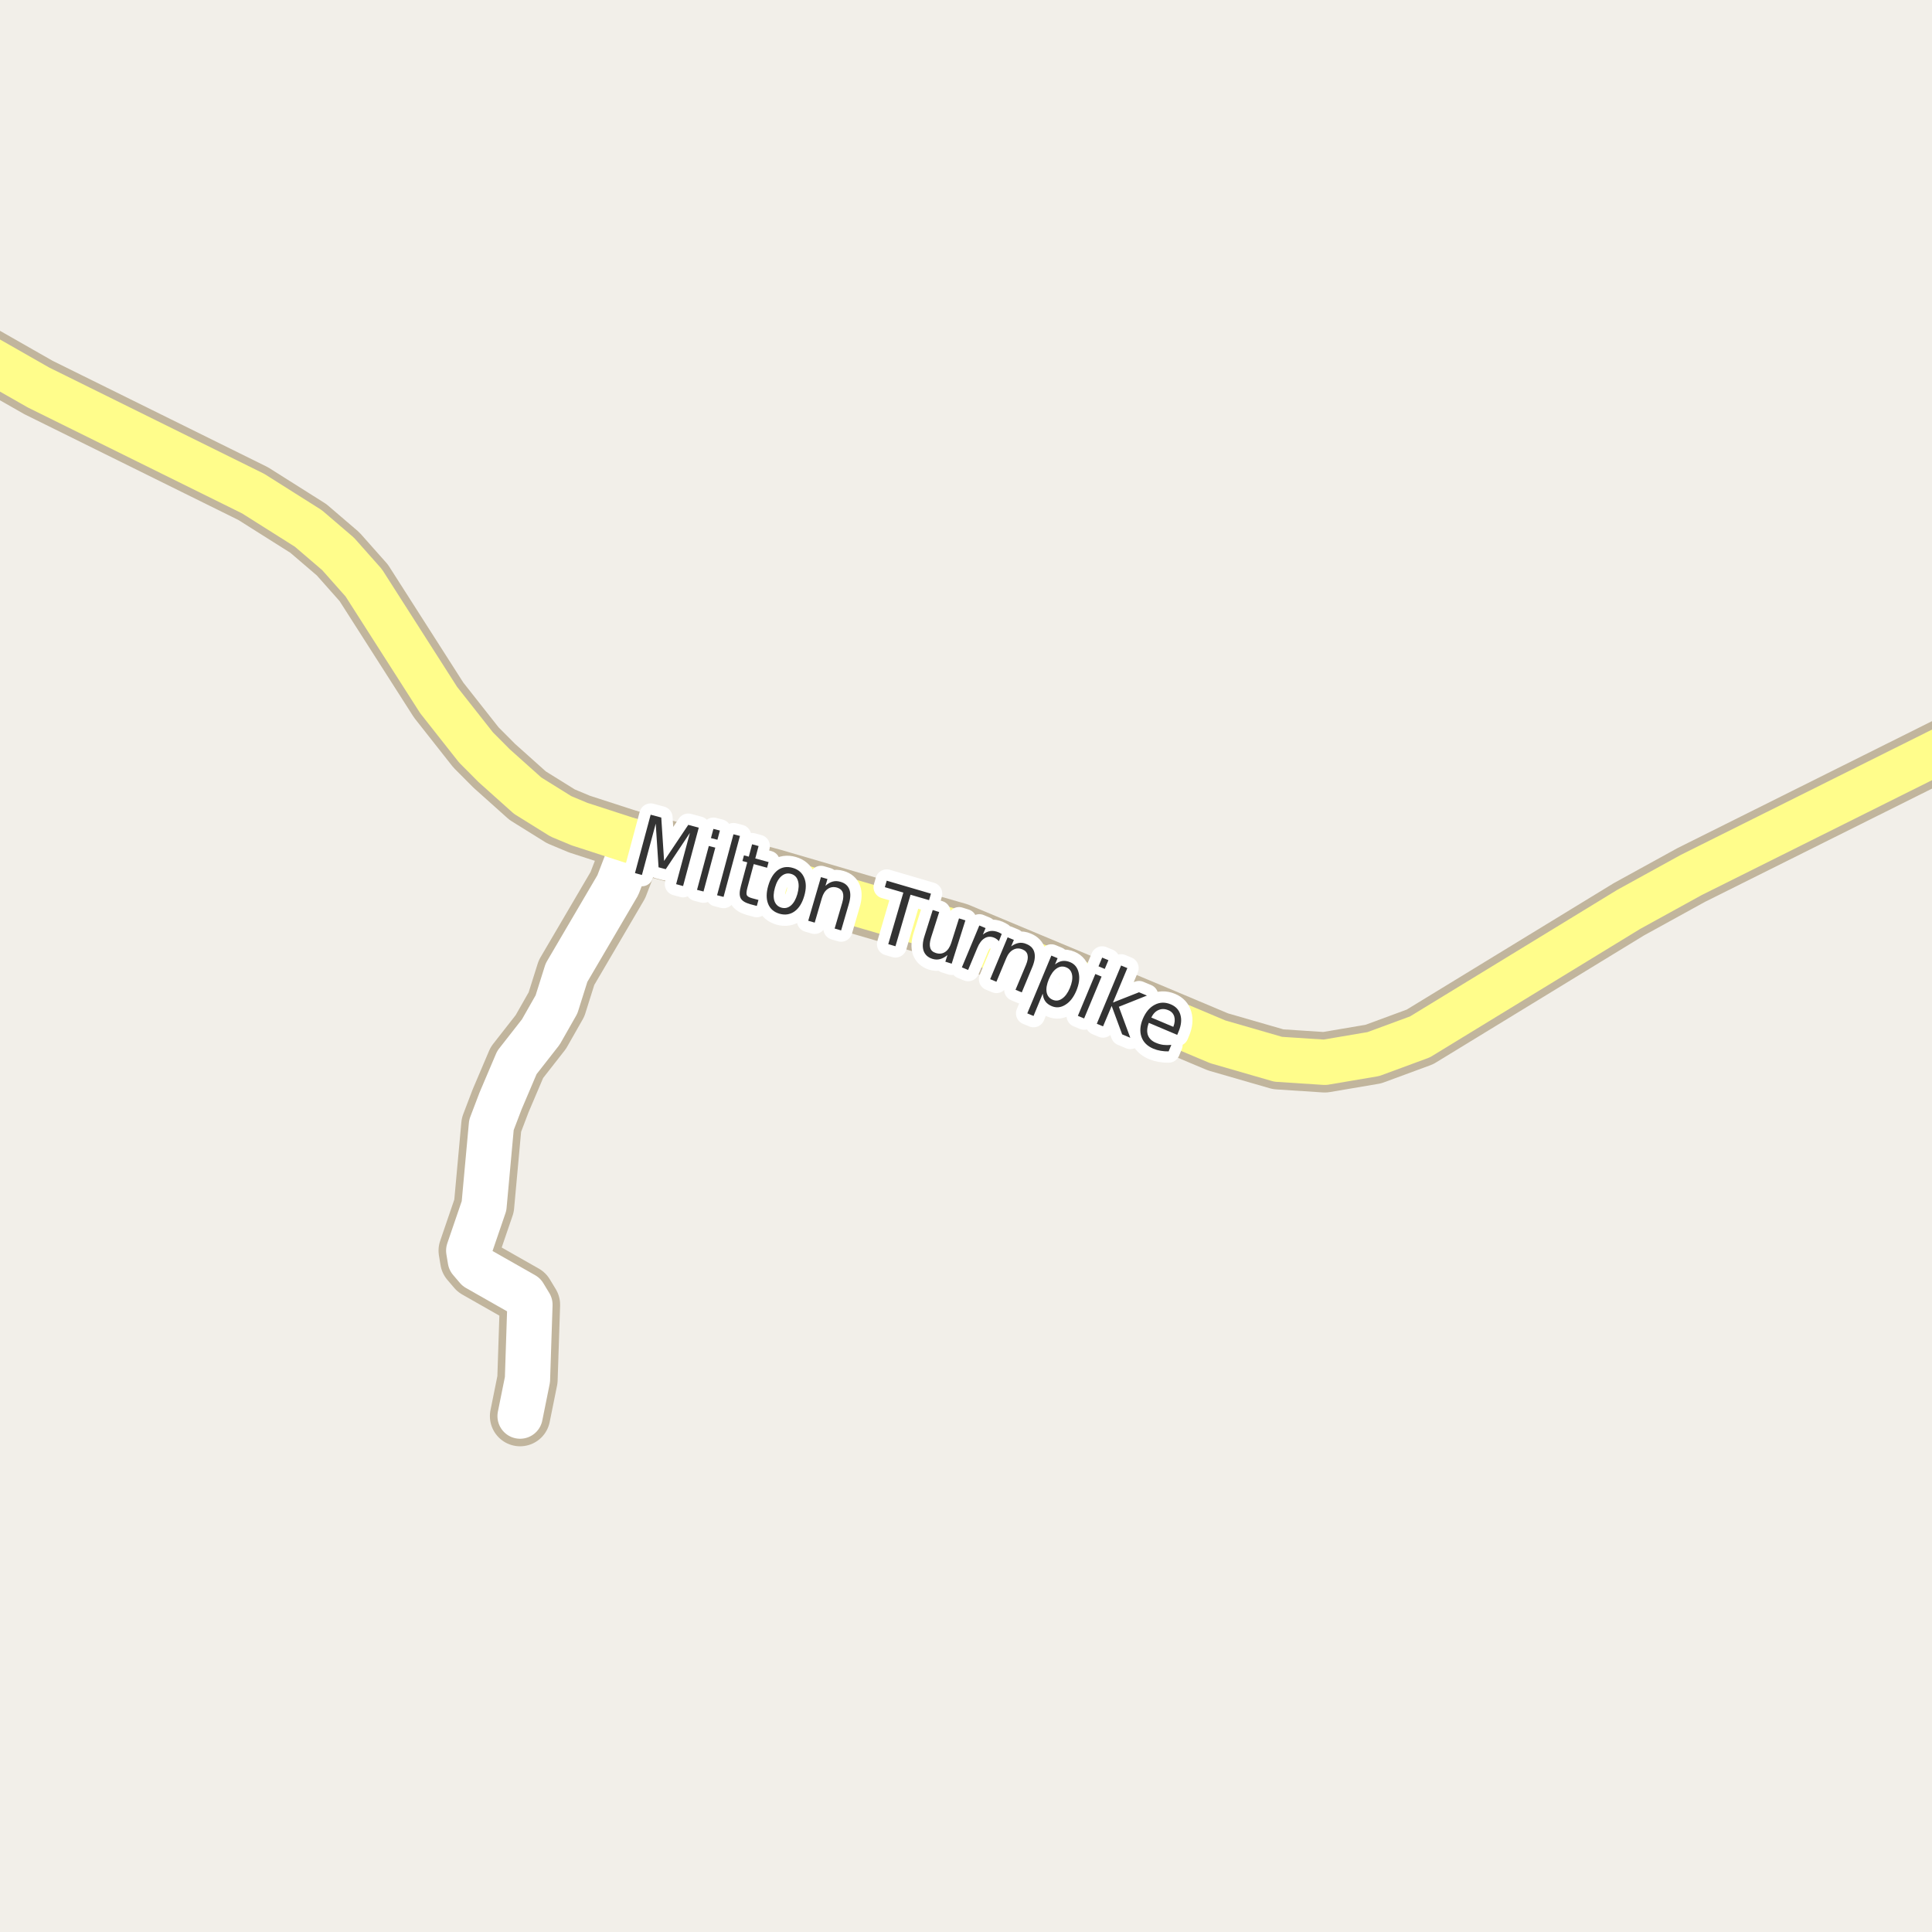 <?xml version="1.0" encoding="UTF-8"?>
<svg xmlns="http://www.w3.org/2000/svg" xmlns:xlink="http://www.w3.org/1999/xlink" width="256pt" height="256pt" viewBox="0 0 256 256" version="1.1">
<g id="surface2">
<rect x="0" y="0" width="256" height="256" style="fill:rgb(94.902%,93.725%,91.373%);fill-opacity:1;stroke:none;"/>
<path style="fill:none;stroke-width:8;stroke-linecap:round;stroke-linejoin:round;stroke:rgb(75.686%,70.98%,61.569%);stroke-opacity:1;stroke-miterlimit:10;" d="M 83.523 111.383 L 83.082 114.129 L 81.871 117.277 L 75.066 128.879 L 73.738 133.09 L 71.664 136.738 L 68.492 140.793 L 66.328 145.879 L 65.117 149.059 L 64.137 159.789 L 62.109 165.715 L 62.32 166.992 L 63.227 168.055 L 69.426 171.578 L 70.219 172.887 L 69.891 182.805 L 68.914 187.641 "/>
<path style="fill:none;stroke-width:8;stroke-linecap:round;stroke-linejoin:round;stroke:rgb(75.686%,70.98%,61.569%);stroke-opacity:1;stroke-miterlimit:10;" d="M 264 96.395 L 258.309 98.875 L 224.102 115.938 L 215.832 120.488 L 188.148 137.395 L 181.973 139.672 L 175.543 140.762 L 169.367 140.359 L 161.375 138.051 L 153.148 134.586 L 126.887 123.609 L 123.625 122.672 L 102.398 116.465 L 83.523 111.383 L 76.789 109.199 L 74.32 108.168 L 69.914 105.426 L 65.488 101.465 L 63.066 99.031 L 58.125 92.762 L 48.199 77.23 L 44.797 73.395 L 40.859 70.023 L 33.543 65.406 L 5.09 51.34 L -3.602 46.383 L -9 42.699 "/>
<path style="fill:none;stroke-width:6;stroke-linecap:round;stroke-linejoin:round;stroke:rgb(100%,100%,100%);stroke-opacity:1;stroke-miterlimit:10;" d="M 83.523 111.383 L 83.082 114.129 L 81.871 117.277 L 75.066 128.879 L 73.738 133.09 L 71.664 136.738 L 68.492 140.793 L 66.328 145.879 L 65.117 149.059 L 64.137 159.789 L 62.109 165.715 L 62.32 166.992 L 63.227 168.055 L 69.426 171.578 L 70.219 172.887 L 69.891 182.805 L 68.914 187.641 "/>
<path style="fill:none;stroke-width:6;stroke-linecap:round;stroke-linejoin:round;stroke:rgb(100%,99.216%,54.51%);stroke-opacity:1;stroke-miterlimit:10;" d="M 264 96.395 L 258.309 98.875 L 224.102 115.938 L 215.832 120.488 L 188.148 137.395 L 181.973 139.672 L 175.543 140.762 L 169.367 140.359 L 161.375 138.051 L 153.148 134.586 L 126.887 123.609 L 123.625 122.672 L 102.398 116.465 L 83.523 111.383 L 76.789 109.199 L 74.32 108.168 L 69.914 105.426 L 65.488 101.465 L 63.066 99.031 L 58.125 92.762 L 48.199 77.23 L 44.797 73.395 L 40.859 70.023 L 33.543 65.406 L 5.09 51.34 L -3.602 46.383 L -9 42.699 "/>
<path style="fill:none;stroke-width:3;stroke-linecap:round;stroke-linejoin:round;stroke:rgb(100%,100%,100%);stroke-opacity:1;stroke-miterlimit:10;" d="M 86.215 107.953 L 87.621 108.328 L 87.996 114.078 L 91.199 109.297 L 92.59 109.672 L 90.512 117.406 L 89.59 117.156 L 91.418 110.359 L 88.215 115.172 L 87.262 114.922 L 86.887 109.141 L 85.059 115.938 L 84.137 115.688 Z M 93.922 112.098 L 94.781 112.316 L 93.219 118.129 L 92.359 117.91 Z M 94.531 109.832 L 95.391 110.051 L 95.062 111.27 L 94.203 111.051 Z M 97.188 110.547 L 98.047 110.766 L 95.875 118.844 L 95.016 118.625 Z M 100.516 112.105 L 100.078 113.746 L 101.844 114.23 L 101.641 114.98 L 99.875 114.496 L 99.031 117.637 C 98.906 118.117 98.879 118.441 98.953 118.605 C 99.035 118.773 99.258 118.91 99.625 119.012 L 100.5 119.246 L 100.281 120.043 L 99.406 119.809 C 98.738 119.621 98.316 119.355 98.141 119.012 C 97.961 118.668 97.973 118.133 98.172 117.402 L 99.016 114.262 L 98.375 114.09 L 98.578 113.34 L 99.219 113.512 L 99.656 111.871 Z M 104.828 115.797 C 104.367 115.664 103.945 115.758 103.562 116.078 C 103.176 116.402 102.883 116.914 102.688 117.609 C 102.488 118.297 102.461 118.883 102.609 119.359 C 102.766 119.828 103.07 120.129 103.531 120.266 C 104 120.398 104.422 120.305 104.797 119.984 C 105.172 119.664 105.457 119.156 105.656 118.469 C 105.852 117.773 105.879 117.188 105.734 116.719 C 105.598 116.242 105.297 115.934 104.828 115.797 Z M 105.047 115 C 105.785 115.211 106.289 115.648 106.562 116.312 C 106.844 116.969 106.844 117.777 106.562 118.734 C 106.289 119.672 105.863 120.348 105.281 120.766 C 104.695 121.18 104.035 121.285 103.297 121.078 C 102.547 120.859 102.039 120.422 101.781 119.766 C 101.52 119.102 101.523 118.297 101.797 117.359 C 102.078 116.402 102.5 115.715 103.062 115.297 C 103.633 114.883 104.297 114.781 105.047 115 Z M 112.469 119.801 L 111.453 123.285 L 110.594 123.035 L 111.609 119.582 C 111.766 119.031 111.785 118.594 111.672 118.27 C 111.555 117.949 111.305 117.73 110.922 117.613 C 110.461 117.48 110.051 117.535 109.688 117.785 C 109.332 118.027 109.07 118.426 108.906 118.988 L 107.953 122.254 L 107.094 122.004 L 108.781 116.223 L 109.641 116.473 L 109.375 117.379 C 109.688 117.09 110.004 116.902 110.328 116.816 C 110.648 116.723 111 116.734 111.375 116.848 C 111.969 117.016 112.359 117.355 112.547 117.863 C 112.734 118.363 112.707 119.012 112.469 119.801 Z M 117.496 116.695 L 123.355 118.414 L 123.105 119.273 L 120.652 118.555 L 118.652 125.383 L 117.699 125.102 L 119.699 118.273 L 117.246 117.555 Z M 122.496 124.051 L 123.59 120.582 L 124.449 120.848 L 123.355 124.285 C 123.188 124.828 123.156 125.266 123.262 125.598 C 123.363 125.934 123.605 126.152 123.98 126.27 C 124.449 126.426 124.863 126.383 125.23 126.145 C 125.594 125.906 125.863 125.504 126.043 124.941 L 127.074 121.691 L 127.918 121.957 L 126.105 127.691 L 125.262 127.426 L 125.543 126.551 C 125.219 126.82 124.895 126.996 124.574 127.082 C 124.25 127.176 123.906 127.164 123.543 127.051 C 122.957 126.863 122.574 126.512 122.387 126.004 C 122.207 125.484 122.246 124.832 122.496 124.051 Z M 125.777 121.113 Z M 132.359 124.711 C 132.285 124.617 132.195 124.535 132.094 124.461 C 131.988 124.379 131.875 124.312 131.75 124.258 C 131.281 124.062 130.852 124.082 130.469 124.32 C 130.082 124.551 129.758 124.977 129.5 125.602 L 128.281 128.523 L 127.453 128.18 L 129.766 122.633 L 130.594 122.977 L 130.234 123.836 C 130.555 123.578 130.883 123.422 131.219 123.367 C 131.562 123.316 131.93 123.375 132.328 123.539 C 132.391 123.562 132.453 123.594 132.516 123.633 C 132.586 123.664 132.66 123.707 132.734 123.758 Z M 136.781 128.152 L 135.391 131.496 L 134.562 131.152 L 135.953 127.84 C 136.172 127.309 136.238 126.879 136.156 126.543 C 136.082 126.199 135.863 125.957 135.5 125.809 C 135.062 125.621 134.648 125.633 134.266 125.84 C 133.879 126.039 133.57 126.41 133.344 126.949 L 132.031 130.09 L 131.203 129.746 L 133.516 124.199 L 134.344 124.543 L 133.984 125.402 C 134.328 125.152 134.66 125.004 134.984 124.949 C 135.316 124.887 135.66 124.934 136.016 125.09 C 136.586 125.32 136.938 125.695 137.062 126.215 C 137.195 126.738 137.102 127.383 136.781 128.152 Z M 138.168 131.668 L 136.949 134.621 L 136.121 134.277 L 139.309 126.621 L 140.137 126.965 L 139.793 127.793 C 140.105 127.543 140.422 127.395 140.746 127.34 C 141.078 127.289 141.434 127.34 141.809 127.496 C 142.41 127.746 142.785 128.223 142.934 128.918 C 143.09 129.617 142.984 130.402 142.621 131.277 C 142.254 132.152 141.77 132.77 141.168 133.137 C 140.574 133.512 139.973 133.574 139.371 133.324 C 138.996 133.168 138.707 132.953 138.512 132.684 C 138.324 132.422 138.207 132.082 138.168 131.668 Z M 141.762 130.918 C 142.043 130.242 142.141 129.664 142.059 129.184 C 141.973 128.695 141.719 128.363 141.293 128.184 C 140.844 127.996 140.418 128.043 140.012 128.324 C 139.605 128.598 139.262 129.07 138.98 129.746 C 138.699 130.414 138.598 130.992 138.684 131.48 C 138.777 131.957 139.047 132.293 139.496 132.48 C 139.922 132.656 140.332 132.605 140.73 132.324 C 141.137 132.051 141.48 131.586 141.762 130.918 Z M 145.137 129.059 L 145.965 129.402 L 143.652 134.949 L 142.824 134.605 Z M 146.043 126.887 L 146.871 127.23 L 146.387 128.387 L 145.559 128.043 Z M 148.551 127.934 L 149.379 128.277 L 147.473 132.84 L 150.926 131.48 L 151.973 131.918 L 148.254 133.402 L 149.77 137.512 L 148.691 137.059 L 147.301 133.293 L 146.16 135.996 L 145.332 135.652 Z M 156.176 136.672 L 155.988 137.125 L 152.223 135.531 C 151.98 136.18 151.945 136.73 152.113 137.188 C 152.289 137.633 152.648 137.969 153.191 138.188 C 153.504 138.32 153.824 138.41 154.16 138.453 C 154.492 138.492 154.84 138.492 155.207 138.453 L 154.848 139.312 C 154.492 139.32 154.145 139.297 153.801 139.234 C 153.465 139.18 153.137 139.086 152.816 138.953 C 152.023 138.617 151.504 138.102 151.254 137.406 C 151.004 136.699 151.059 135.902 151.426 135.016 C 151.809 134.109 152.336 133.484 153.004 133.141 C 153.668 132.789 154.379 132.766 155.129 133.078 C 155.805 133.359 156.23 133.824 156.41 134.469 C 156.598 135.117 156.52 135.852 156.176 136.672 Z M 155.473 136.062 C 155.668 135.555 155.711 135.102 155.598 134.703 C 155.48 134.309 155.223 134.027 154.816 133.859 C 154.355 133.664 153.926 133.652 153.52 133.828 C 153.121 133.996 152.801 134.328 152.551 134.828 Z M 155.473 136.062 "/>
<path style=" stroke:none;fill-rule:evenodd;fill:rgb(20%,20%,20%);fill-opacity:1;" d="M 86.215 107.953 L 87.621 108.328 L 87.996 114.078 L 91.199 109.297 L 92.59 109.672 L 90.512 117.406 L 89.59 117.156 L 91.418 110.359 L 88.215 115.172 L 87.262 114.922 L 86.887 109.141 L 85.059 115.938 L 84.137 115.688 Z M 93.922 112.098 L 94.781 112.316 L 93.219 118.129 L 92.359 117.91 Z M 94.531 109.832 L 95.391 110.051 L 95.062 111.27 L 94.203 111.051 Z M 97.188 110.547 L 98.047 110.766 L 95.875 118.844 L 95.016 118.625 Z M 100.516 112.105 L 100.078 113.746 L 101.844 114.23 L 101.641 114.98 L 99.875 114.496 L 99.031 117.637 C 98.906 118.117 98.879 118.441 98.953 118.605 C 99.035 118.773 99.258 118.91 99.625 119.012 L 100.5 119.246 L 100.281 120.043 L 99.406 119.809 C 98.738 119.621 98.316 119.355 98.141 119.012 C 97.961 118.668 97.973 118.133 98.172 117.402 L 99.016 114.262 L 98.375 114.09 L 98.578 113.34 L 99.219 113.512 L 99.656 111.871 Z M 104.828 115.797 C 104.367 115.664 103.945 115.758 103.562 116.078 C 103.176 116.402 102.883 116.914 102.688 117.609 C 102.488 118.297 102.461 118.883 102.609 119.359 C 102.766 119.828 103.07 120.129 103.531 120.266 C 104 120.398 104.422 120.305 104.797 119.984 C 105.172 119.664 105.457 119.156 105.656 118.469 C 105.852 117.773 105.879 117.188 105.734 116.719 C 105.598 116.242 105.297 115.934 104.828 115.797 Z M 105.047 115 C 105.785 115.211 106.289 115.648 106.562 116.312 C 106.844 116.969 106.844 117.777 106.562 118.734 C 106.289 119.672 105.863 120.348 105.281 120.766 C 104.695 121.18 104.035 121.285 103.297 121.078 C 102.547 120.859 102.039 120.422 101.781 119.766 C 101.52 119.102 101.523 118.297 101.797 117.359 C 102.078 116.402 102.5 115.715 103.062 115.297 C 103.633 114.883 104.297 114.781 105.047 115 Z M 112.469 119.801 L 111.453 123.285 L 110.594 123.035 L 111.609 119.582 C 111.766 119.031 111.785 118.594 111.672 118.27 C 111.555 117.949 111.305 117.73 110.922 117.613 C 110.461 117.48 110.051 117.535 109.688 117.785 C 109.332 118.027 109.07 118.426 108.906 118.988 L 107.953 122.254 L 107.094 122.004 L 108.781 116.223 L 109.641 116.473 L 109.375 117.379 C 109.688 117.09 110.004 116.902 110.328 116.816 C 110.648 116.723 111 116.734 111.375 116.848 C 111.969 117.016 112.359 117.355 112.547 117.863 C 112.734 118.363 112.707 119.012 112.469 119.801 Z M 117.496 116.695 L 123.355 118.414 L 123.105 119.273 L 120.652 118.555 L 118.652 125.383 L 117.699 125.102 L 119.699 118.273 L 117.246 117.555 Z M 122.496 124.051 L 123.59 120.582 L 124.449 120.848 L 123.355 124.285 C 123.188 124.828 123.156 125.266 123.262 125.598 C 123.363 125.934 123.605 126.152 123.98 126.27 C 124.449 126.426 124.863 126.383 125.23 126.145 C 125.594 125.906 125.863 125.504 126.043 124.941 L 127.074 121.691 L 127.918 121.957 L 126.105 127.691 L 125.262 127.426 L 125.543 126.551 C 125.219 126.82 124.895 126.996 124.574 127.082 C 124.25 127.176 123.906 127.164 123.543 127.051 C 122.957 126.863 122.574 126.512 122.387 126.004 C 122.207 125.484 122.246 124.832 122.496 124.051 Z M 125.777 121.113 Z M 132.359 124.711 C 132.285 124.617 132.195 124.535 132.094 124.461 C 131.988 124.379 131.875 124.312 131.75 124.258 C 131.281 124.062 130.852 124.082 130.469 124.32 C 130.082 124.551 129.758 124.977 129.5 125.602 L 128.281 128.523 L 127.453 128.18 L 129.766 122.633 L 130.594 122.977 L 130.234 123.836 C 130.555 123.578 130.883 123.422 131.219 123.367 C 131.562 123.316 131.93 123.375 132.328 123.539 C 132.391 123.562 132.453 123.594 132.516 123.633 C 132.586 123.664 132.66 123.707 132.734 123.758 Z M 136.781 128.152 L 135.391 131.496 L 134.562 131.152 L 135.953 127.84 C 136.172 127.309 136.238 126.879 136.156 126.543 C 136.082 126.199 135.863 125.957 135.5 125.809 C 135.062 125.621 134.648 125.633 134.266 125.84 C 133.879 126.039 133.57 126.41 133.344 126.949 L 132.031 130.09 L 131.203 129.746 L 133.516 124.199 L 134.344 124.543 L 133.984 125.402 C 134.328 125.152 134.66 125.004 134.984 124.949 C 135.316 124.887 135.66 124.934 136.016 125.09 C 136.586 125.32 136.938 125.695 137.062 126.215 C 137.195 126.738 137.102 127.383 136.781 128.152 Z M 138.168 131.668 L 136.949 134.621 L 136.121 134.277 L 139.309 126.621 L 140.137 126.965 L 139.793 127.793 C 140.105 127.543 140.422 127.395 140.746 127.34 C 141.078 127.289 141.434 127.34 141.809 127.496 C 142.41 127.746 142.785 128.223 142.934 128.918 C 143.09 129.617 142.984 130.402 142.621 131.277 C 142.254 132.152 141.77 132.77 141.168 133.137 C 140.574 133.512 139.973 133.574 139.371 133.324 C 138.996 133.168 138.707 132.953 138.512 132.684 C 138.324 132.422 138.207 132.082 138.168 131.668 Z M 141.762 130.918 C 142.043 130.242 142.141 129.664 142.059 129.184 C 141.973 128.695 141.719 128.363 141.293 128.184 C 140.844 127.996 140.418 128.043 140.012 128.324 C 139.605 128.598 139.262 129.07 138.98 129.746 C 138.699 130.414 138.598 130.992 138.684 131.48 C 138.777 131.957 139.047 132.293 139.496 132.48 C 139.922 132.656 140.332 132.605 140.73 132.324 C 141.137 132.051 141.48 131.586 141.762 130.918 Z M 145.137 129.059 L 145.965 129.402 L 143.652 134.949 L 142.824 134.605 Z M 146.043 126.887 L 146.871 127.23 L 146.387 128.387 L 145.559 128.043 Z M 148.551 127.934 L 149.379 128.277 L 147.473 132.84 L 150.926 131.48 L 151.973 131.918 L 148.254 133.402 L 149.77 137.512 L 148.691 137.059 L 147.301 133.293 L 146.16 135.996 L 145.332 135.652 Z M 156.176 136.672 L 155.988 137.125 L 152.223 135.531 C 151.98 136.18 151.945 136.73 152.113 137.188 C 152.289 137.633 152.648 137.969 153.191 138.188 C 153.504 138.32 153.824 138.41 154.16 138.453 C 154.492 138.492 154.84 138.492 155.207 138.453 L 154.848 139.312 C 154.492 139.32 154.145 139.297 153.801 139.234 C 153.465 139.18 153.137 139.086 152.816 138.953 C 152.023 138.617 151.504 138.102 151.254 137.406 C 151.004 136.699 151.059 135.902 151.426 135.016 C 151.809 134.109 152.336 133.484 153.004 133.141 C 153.668 132.789 154.379 132.766 155.129 133.078 C 155.805 133.359 156.23 133.824 156.41 134.469 C 156.598 135.117 156.52 135.852 156.176 136.672 Z M 155.473 136.062 C 155.668 135.555 155.711 135.102 155.598 134.703 C 155.48 134.309 155.223 134.027 154.816 133.859 C 154.355 133.664 153.926 133.652 153.52 133.828 C 153.121 133.996 152.801 134.328 152.551 134.828 Z M 155.473 136.062 "/>
</g>
</svg>

